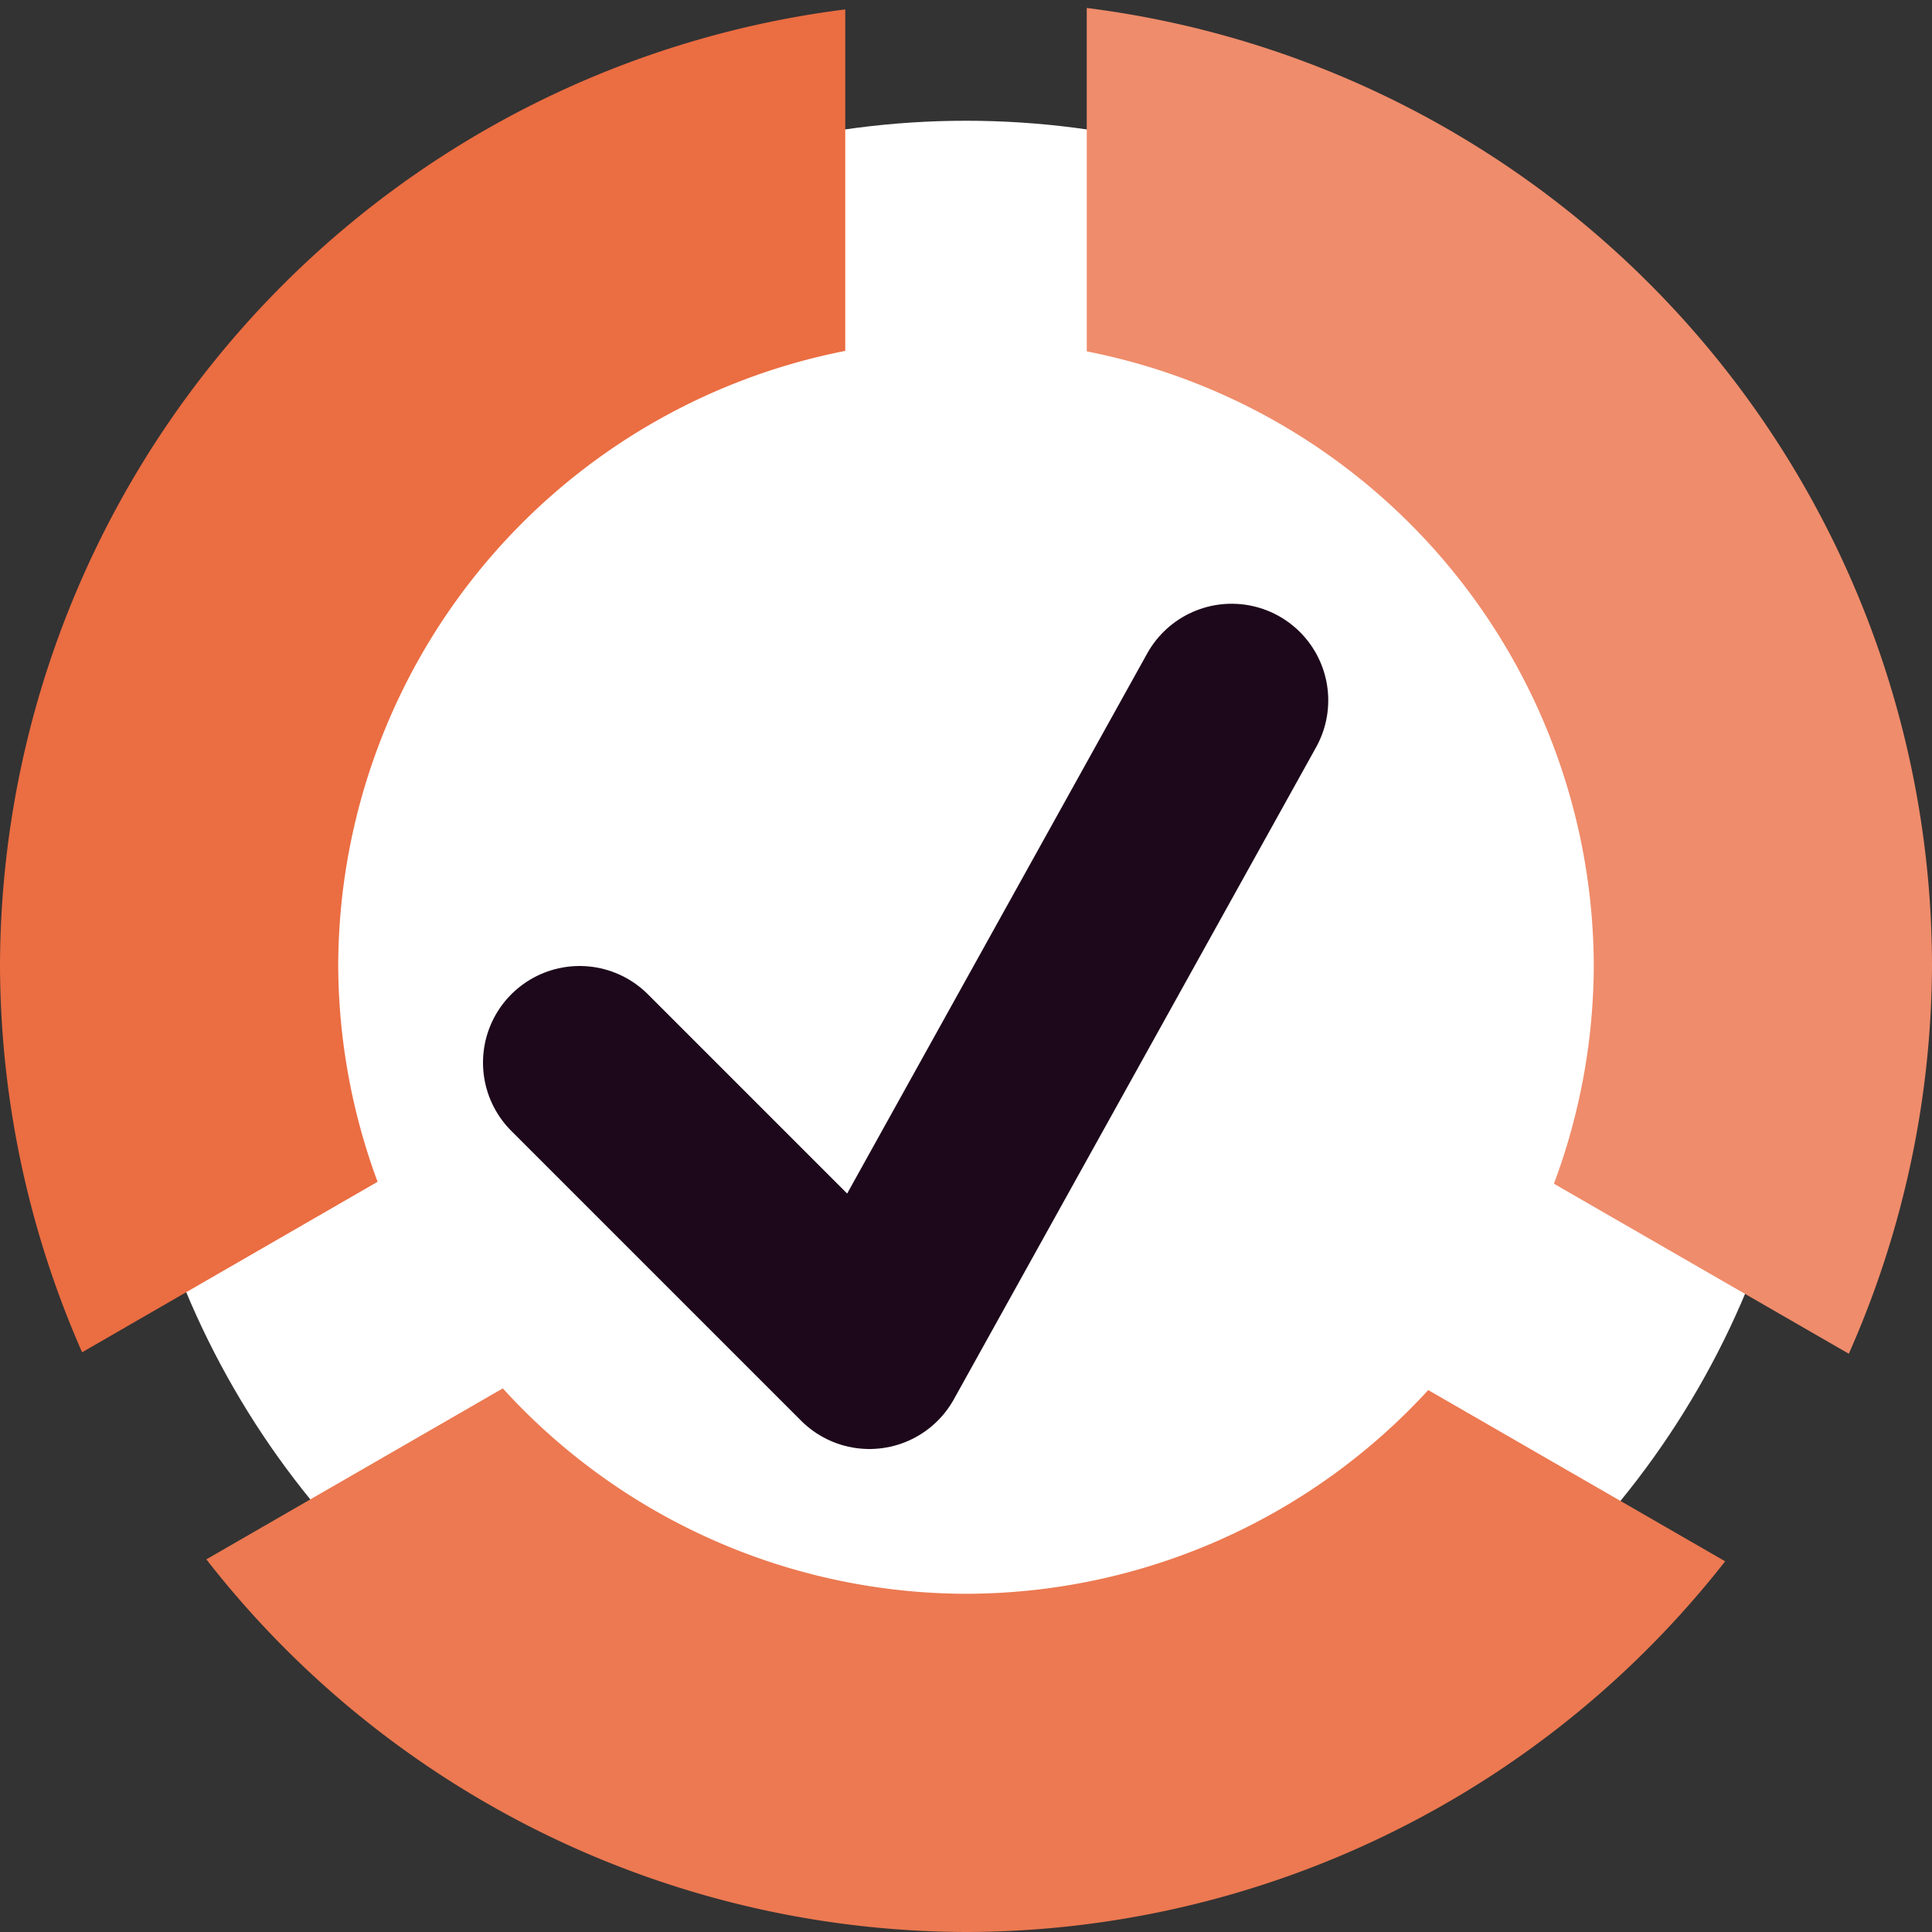 <svg xmlns="http://www.w3.org/2000/svg" width="16" height="16" version="1.1">
 <rect width="100%" height="100%" fill="#333333" stroke="none"/>
 <circle style="fill:#ffffff" cx="8" cy="8" r="7"/>
 <path style="fill:#ef8c6b" d="M 9 0.066 L 9 2.91 A 5.2 5.2 0 0 1 13.199 8 A 5.2 5.2 0 0 1 12.869 9.803 L 15.311 11.211 A 8 8 0 0 0 16 8 A 8 8 0 0 0 9 0.066 z"/>
 <path style="fill:#eb6d42" d="M 7 0.078 A 8 8 0 0 0 0 8 A 8 8 0 0 0 0.68 11.199 L 3.127 9.787 A 5.2 5.2 0 0 1 2.801 8 A 5.2 5.2 0 0 1 7 2.906 L 7 0.078 z"/>
 <path style="fill:#ec7951" d="M 4.164 11.498 L 1.709 12.914 A 8 8 0 0 0 8 16 A 8 8 0 0 0 14.287 12.93 L 11.828 11.512 A 5.2 5.2 0 0 1 8 13.199 A 5.2 5.2 0 0 1 4.164 11.498 z"/>
 <path style="fill:none;stroke:#1d081b;stroke-width:1.6;stroke-linecap:round;stroke-linejoin:round" d="m 4.8,8.8 2.4,2.4 3,-5.4"/>
</svg>
